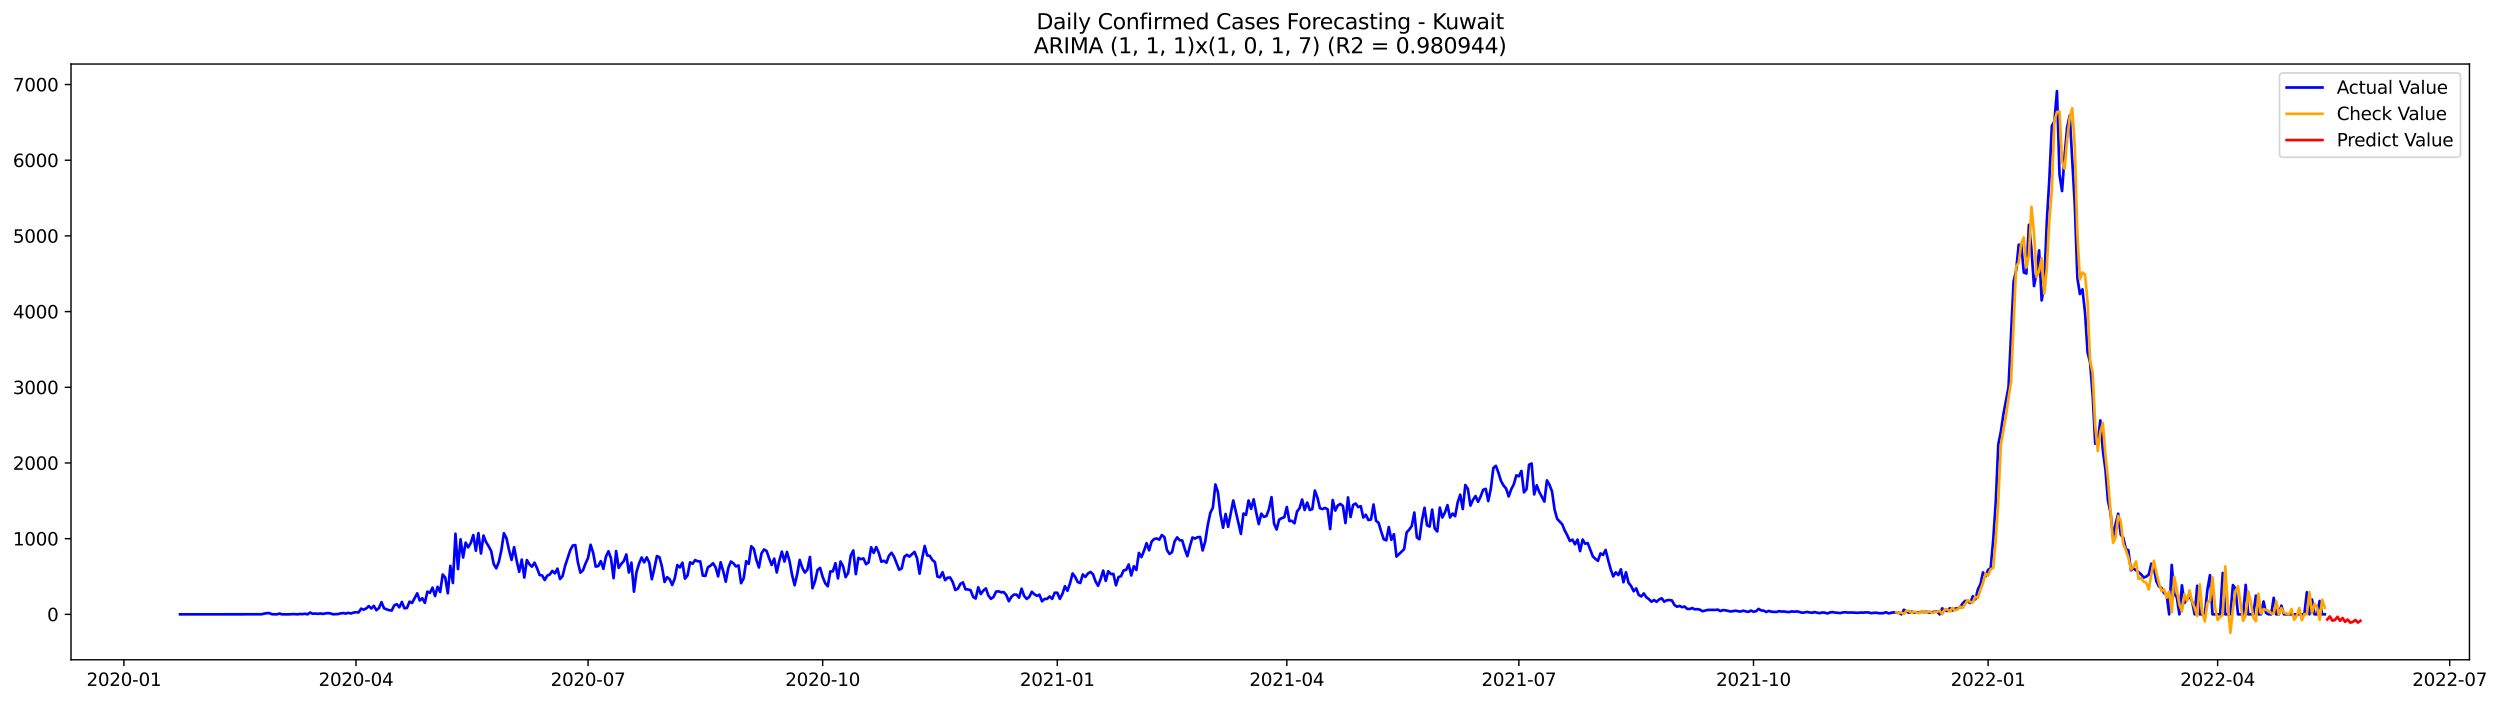 <?xml version="1.0" encoding="utf-8" standalone="no"?>
<!DOCTYPE svg PUBLIC "-//W3C//DTD SVG 1.1//EN"
  "http://www.w3.org/Graphics/SVG/1.1/DTD/svg11.dtd">
<svg xmlns:xlink="http://www.w3.org/1999/xlink" width="1395.906pt" height="392.274pt" viewBox="0 0 1395.906 392.274" xmlns="http://www.w3.org/2000/svg" version="1.1">
 <defs>
  <style type="text/css">*{stroke-linejoin: round; stroke-linecap: butt}</style>
 </defs>
 <g id="figure_1">
  <g id="patch_1">
   <path d="M 0 392.274 
L 1395.906 392.274 
L 1395.906 0 
L 0 0 
z
" style="fill: #ffffff"/>
  </g>
  <g id="axes_1">
   <g id="patch_2">
    <path d="M 39.65 368.396 
L 1378.85 368.396 
L 1378.85 35.755 
L 39.65 35.755 
z
" style="fill: #ffffff"/>
   </g>
   <g id="matplotlib.axis_1">
    <g id="xtick_1">
     <g id="line2d_1">
      <defs>
       <path id="m516c59f550" d="M 0 0 
L 0 3.5 
" style="stroke: #000000; stroke-width: 0.8"/>
      </defs>
      <g>
       <use xlink:href="#m516c59f550" x="69.196" y="368.396" style="stroke: #000000; stroke-width: 0.8"/>
      </g>
     </g>
     <g id="text_1">
      <!-- 2020-01 -->
      <g transform="translate(48.305 382.994)scale(0.1 -0.1)">
       <defs>
        <path id="DejaVuSans-32" d="M 1228 531 
L 3431 531 
L 3431 0 
L 469 0 
L 469 531 
Q 828 903 1448 1529 
Q 2069 2156 2228 2338 
Q 2531 2678 2651 2914 
Q 2772 3150 2772 3378 
Q 2772 3750 2511 3984 
Q 2250 4219 1831 4219 
Q 1534 4219 1204 4116 
Q 875 4013 500 3803 
L 500 4441 
Q 881 4594 1212 4672 
Q 1544 4750 1819 4750 
Q 2544 4750 2975 4387 
Q 3406 4025 3406 3419 
Q 3406 3131 3298 2873 
Q 3191 2616 2906 2266 
Q 2828 2175 2409 1742 
Q 1991 1309 1228 531 
z
" transform="scale(0.016)"/>
        <path id="DejaVuSans-30" d="M 2034 4250 
Q 1547 4250 1301 3770 
Q 1056 3291 1056 2328 
Q 1056 1369 1301 889 
Q 1547 409 2034 409 
Q 2525 409 2770 889 
Q 3016 1369 3016 2328 
Q 3016 3291 2770 3770 
Q 2525 4250 2034 4250 
z
M 2034 4750 
Q 2819 4750 3233 4129 
Q 3647 3509 3647 2328 
Q 3647 1150 3233 529 
Q 2819 -91 2034 -91 
Q 1250 -91 836 529 
Q 422 1150 422 2328 
Q 422 3509 836 4129 
Q 1250 4750 2034 4750 
z
" transform="scale(0.016)"/>
        <path id="DejaVuSans-2d" d="M 313 2009 
L 1997 2009 
L 1997 1497 
L 313 1497 
L 313 2009 
z
" transform="scale(0.016)"/>
        <path id="DejaVuSans-31" d="M 794 531 
L 1825 531 
L 1825 4091 
L 703 3866 
L 703 4441 
L 1819 4666 
L 2450 4666 
L 2450 531 
L 3481 531 
L 3481 0 
L 794 0 
L 794 531 
z
" transform="scale(0.016)"/>
       </defs>
       <use xlink:href="#DejaVuSans-32"/>
       <use xlink:href="#DejaVuSans-30" x="63.623"/>
       <use xlink:href="#DejaVuSans-32" x="127.246"/>
       <use xlink:href="#DejaVuSans-30" x="190.869"/>
       <use xlink:href="#DejaVuSans-2d" x="254.492"/>
       <use xlink:href="#DejaVuSans-30" x="290.576"/>
       <use xlink:href="#DejaVuSans-31" x="354.199"/>
      </g>
     </g>
    </g>
    <g id="xtick_2">
     <g id="line2d_2">
      <g>
       <use xlink:href="#m516c59f550" x="198.773" y="368.396" style="stroke: #000000; stroke-width: 0.8"/>
      </g>
     </g>
     <g id="text_2">
      <!-- 2020-04 -->
      <g transform="translate(177.882 382.994)scale(0.1 -0.1)">
       <defs>
        <path id="DejaVuSans-34" d="M 2419 4116 
L 825 1625 
L 2419 1625 
L 2419 4116 
z
M 2253 4666 
L 3047 4666 
L 3047 1625 
L 3713 1625 
L 3713 1100 
L 3047 1100 
L 3047 0 
L 2419 0 
L 2419 1100 
L 313 1100 
L 313 1709 
L 2253 4666 
z
" transform="scale(0.016)"/>
       </defs>
       <use xlink:href="#DejaVuSans-32"/>
       <use xlink:href="#DejaVuSans-30" x="63.623"/>
       <use xlink:href="#DejaVuSans-32" x="127.246"/>
       <use xlink:href="#DejaVuSans-30" x="190.869"/>
       <use xlink:href="#DejaVuSans-2d" x="254.492"/>
       <use xlink:href="#DejaVuSans-30" x="290.576"/>
       <use xlink:href="#DejaVuSans-34" x="354.199"/>
      </g>
     </g>
    </g>
    <g id="xtick_3">
     <g id="line2d_3">
      <g>
       <use xlink:href="#m516c59f550" x="328.35" y="368.396" style="stroke: #000000; stroke-width: 0.8"/>
      </g>
     </g>
     <g id="text_3">
      <!-- 2020-07 -->
      <g transform="translate(307.459 382.994)scale(0.1 -0.1)">
       <defs>
        <path id="DejaVuSans-37" d="M 525 4666 
L 3525 4666 
L 3525 4397 
L 1831 0 
L 1172 0 
L 2766 4134 
L 525 4134 
L 525 4666 
z
" transform="scale(0.016)"/>
       </defs>
       <use xlink:href="#DejaVuSans-32"/>
       <use xlink:href="#DejaVuSans-30" x="63.623"/>
       <use xlink:href="#DejaVuSans-32" x="127.246"/>
       <use xlink:href="#DejaVuSans-30" x="190.869"/>
       <use xlink:href="#DejaVuSans-2d" x="254.492"/>
       <use xlink:href="#DejaVuSans-30" x="290.576"/>
       <use xlink:href="#DejaVuSans-37" x="354.199"/>
      </g>
     </g>
    </g>
    <g id="xtick_4">
     <g id="line2d_4">
      <g>
       <use xlink:href="#m516c59f550" x="459.351" y="368.396" style="stroke: #000000; stroke-width: 0.8"/>
      </g>
     </g>
     <g id="text_4">
      <!-- 2020-10 -->
      <g transform="translate(438.46 382.994)scale(0.1 -0.1)">
       <use xlink:href="#DejaVuSans-32"/>
       <use xlink:href="#DejaVuSans-30" x="63.623"/>
       <use xlink:href="#DejaVuSans-32" x="127.246"/>
       <use xlink:href="#DejaVuSans-30" x="190.869"/>
       <use xlink:href="#DejaVuSans-2d" x="254.492"/>
       <use xlink:href="#DejaVuSans-31" x="290.576"/>
       <use xlink:href="#DejaVuSans-30" x="354.199"/>
      </g>
     </g>
    </g>
    <g id="xtick_5">
     <g id="line2d_5">
      <g>
       <use xlink:href="#m516c59f550" x="590.352" y="368.396" style="stroke: #000000; stroke-width: 0.8"/>
      </g>
     </g>
     <g id="text_5">
      <!-- 2021-01 -->
      <g transform="translate(569.461 382.994)scale(0.1 -0.1)">
       <use xlink:href="#DejaVuSans-32"/>
       <use xlink:href="#DejaVuSans-30" x="63.623"/>
       <use xlink:href="#DejaVuSans-32" x="127.246"/>
       <use xlink:href="#DejaVuSans-31" x="190.869"/>
       <use xlink:href="#DejaVuSans-2d" x="254.492"/>
       <use xlink:href="#DejaVuSans-30" x="290.576"/>
       <use xlink:href="#DejaVuSans-31" x="354.199"/>
      </g>
     </g>
    </g>
    <g id="xtick_6">
     <g id="line2d_6">
      <g>
       <use xlink:href="#m516c59f550" x="718.506" y="368.396" style="stroke: #000000; stroke-width: 0.8"/>
      </g>
     </g>
     <g id="text_6">
      <!-- 2021-04 -->
      <g transform="translate(697.614 382.994)scale(0.1 -0.1)">
       <use xlink:href="#DejaVuSans-32"/>
       <use xlink:href="#DejaVuSans-30" x="63.623"/>
       <use xlink:href="#DejaVuSans-32" x="127.246"/>
       <use xlink:href="#DejaVuSans-31" x="190.869"/>
       <use xlink:href="#DejaVuSans-2d" x="254.492"/>
       <use xlink:href="#DejaVuSans-30" x="290.576"/>
       <use xlink:href="#DejaVuSans-34" x="354.199"/>
      </g>
     </g>
    </g>
    <g id="xtick_7">
     <g id="line2d_7">
      <g>
       <use xlink:href="#m516c59f550" x="848.083" y="368.396" style="stroke: #000000; stroke-width: 0.8"/>
      </g>
     </g>
     <g id="text_7">
      <!-- 2021-07 -->
      <g transform="translate(827.191 382.994)scale(0.1 -0.1)">
       <use xlink:href="#DejaVuSans-32"/>
       <use xlink:href="#DejaVuSans-30" x="63.623"/>
       <use xlink:href="#DejaVuSans-32" x="127.246"/>
       <use xlink:href="#DejaVuSans-31" x="190.869"/>
       <use xlink:href="#DejaVuSans-2d" x="254.492"/>
       <use xlink:href="#DejaVuSans-30" x="290.576"/>
       <use xlink:href="#DejaVuSans-37" x="354.199"/>
      </g>
     </g>
    </g>
    <g id="xtick_8">
     <g id="line2d_8">
      <g>
       <use xlink:href="#m516c59f550" x="979.083" y="368.396" style="stroke: #000000; stroke-width: 0.8"/>
      </g>
     </g>
     <g id="text_8">
      <!-- 2021-10 -->
      <g transform="translate(958.192 382.994)scale(0.1 -0.1)">
       <use xlink:href="#DejaVuSans-32"/>
       <use xlink:href="#DejaVuSans-30" x="63.623"/>
       <use xlink:href="#DejaVuSans-32" x="127.246"/>
       <use xlink:href="#DejaVuSans-31" x="190.869"/>
       <use xlink:href="#DejaVuSans-2d" x="254.492"/>
       <use xlink:href="#DejaVuSans-31" x="290.576"/>
       <use xlink:href="#DejaVuSans-30" x="354.199"/>
      </g>
     </g>
    </g>
    <g id="xtick_9">
     <g id="line2d_9">
      <g>
       <use xlink:href="#m516c59f550" x="1110.084" y="368.396" style="stroke: #000000; stroke-width: 0.8"/>
      </g>
     </g>
     <g id="text_9">
      <!-- 2022-01 -->
      <g transform="translate(1089.193 382.994)scale(0.1 -0.1)">
       <use xlink:href="#DejaVuSans-32"/>
       <use xlink:href="#DejaVuSans-30" x="63.623"/>
       <use xlink:href="#DejaVuSans-32" x="127.246"/>
       <use xlink:href="#DejaVuSans-32" x="190.869"/>
       <use xlink:href="#DejaVuSans-2d" x="254.492"/>
       <use xlink:href="#DejaVuSans-30" x="290.576"/>
       <use xlink:href="#DejaVuSans-31" x="354.199"/>
      </g>
     </g>
    </g>
    <g id="xtick_10">
     <g id="line2d_10">
      <g>
       <use xlink:href="#m516c59f550" x="1238.238" y="368.396" style="stroke: #000000; stroke-width: 0.8"/>
      </g>
     </g>
     <g id="text_10">
      <!-- 2022-04 -->
      <g transform="translate(1217.346 382.994)scale(0.1 -0.1)">
       <use xlink:href="#DejaVuSans-32"/>
       <use xlink:href="#DejaVuSans-30" x="63.623"/>
       <use xlink:href="#DejaVuSans-32" x="127.246"/>
       <use xlink:href="#DejaVuSans-32" x="190.869"/>
       <use xlink:href="#DejaVuSans-2d" x="254.492"/>
       <use xlink:href="#DejaVuSans-30" x="290.576"/>
       <use xlink:href="#DejaVuSans-34" x="354.199"/>
      </g>
     </g>
    </g>
    <g id="xtick_11">
     <g id="line2d_11">
      <g>
       <use xlink:href="#m516c59f550" x="1367.815" y="368.396" style="stroke: #000000; stroke-width: 0.8"/>
      </g>
     </g>
     <g id="text_11">
      <!-- 2022-07 -->
      <g transform="translate(1346.923 382.994)scale(0.1 -0.1)">
       <use xlink:href="#DejaVuSans-32"/>
       <use xlink:href="#DejaVuSans-30" x="63.623"/>
       <use xlink:href="#DejaVuSans-32" x="127.246"/>
       <use xlink:href="#DejaVuSans-32" x="190.869"/>
       <use xlink:href="#DejaVuSans-2d" x="254.492"/>
       <use xlink:href="#DejaVuSans-30" x="290.576"/>
       <use xlink:href="#DejaVuSans-37" x="354.199"/>
      </g>
     </g>
    </g>
   </g>
   <g id="matplotlib.axis_2">
    <g id="ytick_1">
     <g id="line2d_12">
      <defs>
       <path id="m0b26c622fc" d="M 0 0 
L -3.5 0 
" style="stroke: #000000; stroke-width: 0.8"/>
      </defs>
      <g>
       <use xlink:href="#m0b26c622fc" x="39.65" y="343.03" style="stroke: #000000; stroke-width: 0.8"/>
      </g>
     </g>
     <g id="text_12">
      <!-- 0 -->
      <g transform="translate(26.288 346.829)scale(0.1 -0.1)">
       <use xlink:href="#DejaVuSans-30"/>
      </g>
     </g>
    </g>
    <g id="ytick_2">
     <g id="line2d_13">
      <g>
       <use xlink:href="#m0b26c622fc" x="39.65" y="300.768" style="stroke: #000000; stroke-width: 0.8"/>
      </g>
     </g>
     <g id="text_13">
      <!-- 1000 -->
      <g transform="translate(7.2 304.567)scale(0.1 -0.1)">
       <use xlink:href="#DejaVuSans-31"/>
       <use xlink:href="#DejaVuSans-30" x="63.623"/>
       <use xlink:href="#DejaVuSans-30" x="127.246"/>
       <use xlink:href="#DejaVuSans-30" x="190.869"/>
      </g>
     </g>
    </g>
    <g id="ytick_3">
     <g id="line2d_14">
      <g>
       <use xlink:href="#m0b26c622fc" x="39.65" y="258.506" style="stroke: #000000; stroke-width: 0.8"/>
      </g>
     </g>
     <g id="text_14">
      <!-- 2000 -->
      <g transform="translate(7.2 262.306)scale(0.1 -0.1)">
       <use xlink:href="#DejaVuSans-32"/>
       <use xlink:href="#DejaVuSans-30" x="63.623"/>
       <use xlink:href="#DejaVuSans-30" x="127.246"/>
       <use xlink:href="#DejaVuSans-30" x="190.869"/>
      </g>
     </g>
    </g>
    <g id="ytick_4">
     <g id="line2d_15">
      <g>
       <use xlink:href="#m0b26c622fc" x="39.65" y="216.245" style="stroke: #000000; stroke-width: 0.8"/>
      </g>
     </g>
     <g id="text_15">
      <!-- 3000 -->
      <g transform="translate(7.2 220.044)scale(0.1 -0.1)">
       <defs>
        <path id="DejaVuSans-33" d="M 2597 2516 
Q 3050 2419 3304 2112 
Q 3559 1806 3559 1356 
Q 3559 666 3084 287 
Q 2609 -91 1734 -91 
Q 1441 -91 1130 -33 
Q 819 25 488 141 
L 488 750 
Q 750 597 1062 519 
Q 1375 441 1716 441 
Q 2309 441 2620 675 
Q 2931 909 2931 1356 
Q 2931 1769 2642 2001 
Q 2353 2234 1838 2234 
L 1294 2234 
L 1294 2753 
L 1863 2753 
Q 2328 2753 2575 2939 
Q 2822 3125 2822 3475 
Q 2822 3834 2567 4026 
Q 2313 4219 1838 4219 
Q 1578 4219 1281 4162 
Q 984 4106 628 3988 
L 628 4550 
Q 988 4650 1302 4700 
Q 1616 4750 1894 4750 
Q 2613 4750 3031 4423 
Q 3450 4097 3450 3541 
Q 3450 3153 3228 2886 
Q 3006 2619 2597 2516 
z
" transform="scale(0.016)"/>
       </defs>
       <use xlink:href="#DejaVuSans-33"/>
       <use xlink:href="#DejaVuSans-30" x="63.623"/>
       <use xlink:href="#DejaVuSans-30" x="127.246"/>
       <use xlink:href="#DejaVuSans-30" x="190.869"/>
      </g>
     </g>
    </g>
    <g id="ytick_5">
     <g id="line2d_16">
      <g>
       <use xlink:href="#m0b26c622fc" x="39.65" y="173.983" style="stroke: #000000; stroke-width: 0.8"/>
      </g>
     </g>
     <g id="text_16">
      <!-- 4000 -->
      <g transform="translate(7.2 177.783)scale(0.1 -0.1)">
       <use xlink:href="#DejaVuSans-34"/>
       <use xlink:href="#DejaVuSans-30" x="63.623"/>
       <use xlink:href="#DejaVuSans-30" x="127.246"/>
       <use xlink:href="#DejaVuSans-30" x="190.869"/>
      </g>
     </g>
    </g>
    <g id="ytick_6">
     <g id="line2d_17">
      <g>
       <use xlink:href="#m0b26c622fc" x="39.65" y="131.722" style="stroke: #000000; stroke-width: 0.8"/>
      </g>
     </g>
     <g id="text_17">
      <!-- 5000 -->
      <g transform="translate(7.2 135.521)scale(0.1 -0.1)">
       <defs>
        <path id="DejaVuSans-35" d="M 691 4666 
L 3169 4666 
L 3169 4134 
L 1269 4134 
L 1269 2991 
Q 1406 3038 1543 3061 
Q 1681 3084 1819 3084 
Q 2600 3084 3056 2656 
Q 3513 2228 3513 1497 
Q 3513 744 3044 326 
Q 2575 -91 1722 -91 
Q 1428 -91 1123 -41 
Q 819 9 494 109 
L 494 744 
Q 775 591 1075 516 
Q 1375 441 1709 441 
Q 2250 441 2565 725 
Q 2881 1009 2881 1497 
Q 2881 1984 2565 2268 
Q 2250 2553 1709 2553 
Q 1456 2553 1204 2497 
Q 953 2441 691 2322 
L 691 4666 
z
" transform="scale(0.016)"/>
       </defs>
       <use xlink:href="#DejaVuSans-35"/>
       <use xlink:href="#DejaVuSans-30" x="63.623"/>
       <use xlink:href="#DejaVuSans-30" x="127.246"/>
       <use xlink:href="#DejaVuSans-30" x="190.869"/>
      </g>
     </g>
    </g>
    <g id="ytick_7">
     <g id="line2d_18">
      <g>
       <use xlink:href="#m0b26c622fc" x="39.65" y="89.46" style="stroke: #000000; stroke-width: 0.8"/>
      </g>
     </g>
     <g id="text_18">
      <!-- 6000 -->
      <g transform="translate(7.2 93.26)scale(0.1 -0.1)">
       <defs>
        <path id="DejaVuSans-36" d="M 2113 2584 
Q 1688 2584 1439 2293 
Q 1191 2003 1191 1497 
Q 1191 994 1439 701 
Q 1688 409 2113 409 
Q 2538 409 2786 701 
Q 3034 994 3034 1497 
Q 3034 2003 2786 2293 
Q 2538 2584 2113 2584 
z
M 3366 4563 
L 3366 3988 
Q 3128 4100 2886 4159 
Q 2644 4219 2406 4219 
Q 1781 4219 1451 3797 
Q 1122 3375 1075 2522 
Q 1259 2794 1537 2939 
Q 1816 3084 2150 3084 
Q 2853 3084 3261 2657 
Q 3669 2231 3669 1497 
Q 3669 778 3244 343 
Q 2819 -91 2113 -91 
Q 1303 -91 875 529 
Q 447 1150 447 2328 
Q 447 3434 972 4092 
Q 1497 4750 2381 4750 
Q 2619 4750 2861 4703 
Q 3103 4656 3366 4563 
z
" transform="scale(0.016)"/>
       </defs>
       <use xlink:href="#DejaVuSans-36"/>
       <use xlink:href="#DejaVuSans-30" x="63.623"/>
       <use xlink:href="#DejaVuSans-30" x="127.246"/>
       <use xlink:href="#DejaVuSans-30" x="190.869"/>
      </g>
     </g>
    </g>
    <g id="ytick_8">
     <g id="line2d_19">
      <g>
       <use xlink:href="#m0b26c622fc" x="39.65" y="47.199" style="stroke: #000000; stroke-width: 0.8"/>
      </g>
     </g>
     <g id="text_19">
      <!-- 7000 -->
      <g transform="translate(7.2 50.998)scale(0.1 -0.1)">
       <use xlink:href="#DejaVuSans-37"/>
       <use xlink:href="#DejaVuSans-30" x="63.623"/>
       <use xlink:href="#DejaVuSans-30" x="127.246"/>
       <use xlink:href="#DejaVuSans-30" x="190.869"/>
      </g>
     </g>
    </g>
   </g>
   <g id="line2d_20">
    <path d="M 100.523 343.03 
L 146.088 342.987 
L 147.512 342.607 
L 148.936 342.396 
L 150.36 342.311 
L 151.784 342.945 
L 154.632 343.03 
L 156.056 342.565 
L 157.48 343.03 
L 161.751 343.03 
L 163.175 342.903 
L 164.599 342.903 
L 166.023 343.03 
L 167.447 342.818 
L 168.871 342.903 
L 170.295 342.692 
L 171.719 343.03 
L 173.143 342.015 
L 174.567 342.692 
L 175.991 342.565 
L 177.415 342.734 
L 178.839 342.522 
L 180.262 342.776 
L 183.11 342.311 
L 184.534 342.522 
L 185.958 342.987 
L 188.806 342.861 
L 190.23 342.48 
L 191.654 342.311 
L 193.078 342.607 
L 194.502 342.184 
L 195.926 342.565 
L 197.35 342.058 
L 198.773 341.846 
L 200.197 341.973 
L 201.621 339.86 
L 203.045 340.409 
L 204.469 339.775 
L 205.893 338.423 
L 207.317 339.733 
L 208.741 338.296 
L 210.165 340.705 
L 211.589 339.522 
L 213.013 336.225 
L 214.437 339.649 
L 215.861 340.24 
L 217.284 340.705 
L 218.708 340.917 
L 220.132 338 
L 221.556 337.367 
L 222.98 339.099 
L 224.404 336.099 
L 225.828 339.649 
L 227.252 339.437 
L 228.676 335.93 
L 230.1 336.648 
L 232.948 331.281 
L 234.372 335.296 
L 235.795 334.028 
L 237.219 336.606 
L 238.643 330.351 
L 240.067 331.027 
L 241.491 328.111 
L 242.915 332.802 
L 244.339 327.646 
L 245.763 330.562 
L 247.187 320.8 
L 248.611 322.533 
L 250.035 331.281 
L 251.459 315.94 
L 252.883 325.491 
L 254.306 298.021 
L 255.73 317.757 
L 257.154 301.148 
L 258.578 311.291 
L 260.002 303.008 
L 261.426 305.628 
L 262.85 303.219 
L 264.274 298.739 
L 265.698 307.488 
L 267.122 297.683 
L 268.546 309.051 
L 269.97 299.035 
L 271.394 302.67 
L 272.817 304.994 
L 274.241 307.614 
L 275.665 314.926 
L 277.089 317.335 
L 278.513 313.785 
L 279.937 307.319 
L 281.361 297.725 
L 282.785 300.43 
L 284.209 307.065 
L 285.633 312.644 
L 287.057 305.544 
L 288.481 313.024 
L 289.905 319.279 
L 291.328 312.474 
L 292.752 322.448 
L 294.176 312.728 
L 295.6 315.052 
L 297.024 316.405 
L 298.448 314.165 
L 299.872 317.292 
L 301.296 321.054 
L 302.72 321.307 
L 304.144 323.843 
L 305.568 321.434 
L 306.992 320.758 
L 308.416 318.729 
L 309.839 320.166 
L 311.263 317.504 
L 312.687 323.293 
L 314.111 321.688 
L 315.535 315.94 
L 318.383 307.276 
L 319.807 304.614 
L 321.231 304.36 
L 322.655 313.954 
L 324.079 319.743 
L 325.503 318.433 
L 326.927 314.672 
L 328.35 311.545 
L 329.774 304.191 
L 331.198 308.671 
L 332.622 316.363 
L 334.046 316.067 
L 335.47 313.32 
L 336.894 317.63 
L 338.318 310.826 
L 339.742 307.826 
L 341.166 311.756 
L 342.59 322.829 
L 344.014 307.699 
L 345.438 317.081 
L 346.861 314.883 
L 348.285 313.32 
L 349.709 309.601 
L 351.133 319.659 
L 352.557 314.165 
L 353.981 330.351 
L 355.405 319.405 
L 356.829 314.672 
L 358.253 311.291 
L 359.677 313.996 
L 361.101 311.207 
L 362.525 314.123 
L 363.949 323.42 
L 365.372 317.419 
L 366.796 310.488 
L 368.22 311.164 
L 369.644 316.574 
L 371.068 324.942 
L 372.492 322.279 
L 373.916 323.463 
L 375.34 326.632 
L 376.764 322.955 
L 378.188 315.517 
L 379.612 316.827 
L 381.036 314.207 
L 382.46 323.082 
L 383.883 321.307 
L 385.307 313.996 
L 386.731 314.799 
L 388.155 312.728 
L 389.579 313.404 
L 391.003 313.489 
L 392.427 321.392 
L 393.851 321.561 
L 395.275 316.743 
L 396.699 315.855 
L 398.123 314.503 
L 399.547 316.743 
L 400.971 321.814 
L 402.394 313.954 
L 403.818 318.898 
L 405.242 324.773 
L 406.666 317.123 
L 408.09 313.531 
L 409.514 314.545 
L 410.938 316.278 
L 412.362 315.729 
L 413.786 325.618 
L 415.21 323.04 
L 416.634 313.362 
L 418.058 314.841 
L 419.482 304.994 
L 420.906 306.473 
L 422.329 312.601 
L 423.753 316.87 
L 425.177 309.009 
L 426.601 306.811 
L 428.025 307.614 
L 429.449 311.756 
L 430.873 315.433 
L 432.297 311.925 
L 433.721 319.659 
L 435.145 313.108 
L 436.569 307.995 
L 437.993 313.531 
L 439.417 308.164 
L 440.84 313.277 
L 442.264 321.011 
L 443.688 326.759 
L 445.112 320.631 
L 446.536 312.644 
L 447.96 316.996 
L 449.384 319.701 
L 450.808 318.095 
L 452.232 310.995 
L 453.656 328.449 
L 455.08 324.561 
L 456.504 318.222 
L 457.928 317.081 
L 459.351 322.152 
L 460.775 325.66 
L 462.199 327.351 
L 463.623 319.067 
L 465.047 319.067 
L 466.471 314.461 
L 467.895 322.955 
L 469.319 313.531 
L 470.743 316.194 
L 472.167 322.237 
L 473.591 319.87 
L 475.015 310.192 
L 476.439 307.361 
L 477.862 320.546 
L 479.286 311.502 
L 480.71 312.221 
L 482.134 311.798 
L 483.558 315.01 
L 484.982 314.038 
L 486.406 305.586 
L 487.83 308.671 
L 489.254 305.459 
L 490.678 308.713 
L 492.102 313.658 
L 493.526 313.108 
L 494.95 314.207 
L 496.373 310.277 
L 497.797 308.629 
L 499.221 310.911 
L 502.069 318.138 
L 503.493 317.335 
L 504.917 310.953 
L 506.341 309.77 
L 507.765 310.784 
L 510.613 308.164 
L 512.037 311.672 
L 513.461 320.293 
L 514.884 311.967 
L 516.308 304.867 
L 517.732 310.15 
L 519.156 310.361 
L 520.58 312.686 
L 522.004 313.827 
L 523.428 321.941 
L 524.852 322.364 
L 526.276 319.532 
L 527.7 323.927 
L 529.124 322.533 
L 530.548 322.49 
L 531.972 325.026 
L 533.395 329.421 
L 534.819 328.787 
L 536.243 326.04 
L 537.667 325.195 
L 539.091 329.083 
L 540.515 329.126 
L 541.939 329.548 
L 543.363 333.267 
L 544.787 334.197 
L 546.211 327.942 
L 547.635 331.704 
L 549.059 329.759 
L 550.483 328.534 
L 551.906 332.591 
L 553.33 334.366 
L 554.754 333.309 
L 556.178 330.309 
L 557.602 330.182 
L 559.026 330.731 
L 560.45 330.605 
L 561.874 332.253 
L 563.298 335.676 
L 564.722 333.267 
L 566.146 331.999 
L 567.57 331.999 
L 568.994 333.69 
L 570.417 328.703 
L 571.841 332.718 
L 573.265 334.408 
L 574.689 333.309 
L 576.113 330.436 
L 577.537 331.788 
L 578.961 332.718 
L 580.385 332.042 
L 581.809 335.761 
L 583.233 334.408 
L 584.657 334.408 
L 586.081 333.056 
L 587.505 334.366 
L 588.928 330.943 
L 590.352 330.985 
L 591.776 334.366 
L 593.2 331.661 
L 594.624 327.308 
L 596.048 329.844 
L 597.472 325.66 
L 598.896 320.208 
L 600.32 322.11 
L 601.744 324.984 
L 603.168 325.533 
L 604.592 320.758 
L 606.016 322.152 
L 607.439 320.251 
L 608.863 319.363 
L 610.287 320.631 
L 611.711 324.646 
L 613.135 327.055 
L 614.559 323.293 
L 615.983 318.602 
L 617.407 324.35 
L 618.831 318.941 
L 620.255 320.504 
L 621.679 320.462 
L 623.103 326.801 
L 624.527 322.237 
L 625.95 321.688 
L 627.374 318.518 
L 628.798 318.18 
L 630.222 315.221 
L 631.646 321.307 
L 633.07 316.194 
L 634.494 318.264 
L 635.918 308.755 
L 637.342 311.08 
L 638.766 307.53 
L 640.19 303.304 
L 641.614 307.276 
L 643.038 302.374 
L 644.461 300.937 
L 645.885 300.684 
L 647.309 301.317 
L 648.733 298.739 
L 650.157 299.881 
L 651.581 307.065 
L 653.005 309.305 
L 654.429 308.248 
L 655.853 302.289 
L 657.277 300.05 
L 658.701 301.656 
L 660.125 301.782 
L 661.549 306.6 
L 662.972 310.573 
L 664.396 305.036 
L 665.82 300.134 
L 667.244 300.726 
L 668.668 299.965 
L 670.092 299.838 
L 671.516 307.361 
L 672.94 302.374 
L 674.364 293.203 
L 675.788 286.357 
L 677.212 283.483 
L 678.636 270.509 
L 680.06 274.862 
L 681.483 287.329 
L 682.907 294.682 
L 684.331 286.991 
L 685.755 294.133 
L 688.603 279.426 
L 692.875 298.106 
L 694.299 286.737 
L 695.723 287.498 
L 697.147 279.468 
L 698.571 284.117 
L 699.994 278.834 
L 701.418 286.103 
L 702.842 292.654 
L 704.266 286.822 
L 705.69 288.597 
L 707.114 288.132 
L 708.538 284.286 
L 709.962 277.609 
L 711.386 292.4 
L 712.81 295.654 
L 714.234 290.16 
L 715.658 289.315 
L 717.082 288.85 
L 718.506 283.103 
L 719.929 290.921 
L 721.353 290.837 
L 722.777 292.189 
L 724.201 285.681 
L 725.625 283.737 
L 727.049 278.919 
L 728.473 284.751 
L 729.897 280.609 
L 731.321 284.751 
L 732.745 284.286 
L 734.169 273.932 
L 735.593 277.778 
L 737.017 283.779 
L 738.44 284.244 
L 739.864 283.61 
L 741.288 284.371 
L 742.712 295.401 
L 744.136 279.215 
L 745.56 285.089 
L 746.984 282.215 
L 748.408 281.37 
L 749.832 282.511 
L 751.256 292.062 
L 752.68 277.736 
L 754.104 288.681 
L 755.528 281.919 
L 756.951 281.159 
L 758.375 283.145 
L 759.799 282.638 
L 761.223 288.977 
L 762.647 287.413 
L 764.071 290.372 
L 765.495 290.076 
L 766.919 281.708 
L 768.343 290.794 
L 769.767 291.935 
L 771.191 296.753 
L 772.615 301.106 
L 774.039 301.698 
L 775.462 294.302 
L 776.886 301.402 
L 778.31 298.275 
L 779.734 310.784 
L 784.006 306.642 
L 785.43 297.218 
L 786.854 295.739 
L 788.278 293.668 
L 789.702 286.188 
L 791.126 300.05 
L 792.55 301.106 
L 793.973 290.625 
L 795.397 283.525 
L 796.821 293.33 
L 798.245 294.006 
L 799.669 284.54 
L 801.093 295.105 
L 802.517 296.753 
L 803.941 283.441 
L 805.365 288.977 
L 806.789 286.188 
L 808.213 282.046 
L 809.637 288.935 
L 811.061 286.779 
L 812.484 288.216 
L 813.908 280.525 
L 815.332 276.214 
L 816.756 284.244 
L 818.18 270.805 
L 819.604 273.002 
L 821.028 282.3 
L 822.452 279.13 
L 823.876 276.975 
L 825.3 280.187 
L 826.724 277.228 
L 828.148 273.467 
L 829.572 272.96 
L 830.995 279.764 
L 832.419 272.833 
L 833.843 261.253 
L 835.267 260.112 
L 836.691 264 
L 838.115 268.607 
L 839.539 271.1 
L 840.963 272.833 
L 842.387 277.186 
L 843.811 273.214 
L 845.235 270.424 
L 846.659 265.437 
L 848.083 265.945 
L 849.506 262.944 
L 850.93 274.904 
L 852.354 273.129 
L 853.778 259.479 
L 855.202 258.802 
L 856.626 276.045 
L 858.05 270.974 
L 859.474 274.693 
L 862.322 280.06 
L 863.746 268.227 
L 865.17 270.678 
L 866.594 274.439 
L 868.017 284.497 
L 869.441 289.653 
L 872.289 292.781 
L 873.713 296.246 
L 875.137 298.951 
L 876.561 302.078 
L 877.985 301.317 
L 879.409 303.895 
L 880.833 301.317 
L 882.257 307.699 
L 883.681 301.275 
L 885.105 303.6 
L 886.528 303.261 
L 889.376 310.657 
L 890.8 312.052 
L 892.224 313.151 
L 893.648 309.009 
L 895.072 309.854 
L 896.496 307.065 
L 897.92 312.686 
L 899.344 317.842 
L 900.768 321.857 
L 902.192 319.574 
L 903.616 321.096 
L 905.039 317.884 
L 906.463 325.111 
L 907.887 319.574 
L 909.311 325.407 
L 910.735 327.182 
L 912.159 330.098 
L 913.583 328.534 
L 915.007 332.211 
L 916.431 333.014 
L 917.855 331.365 
L 919.279 333.478 
L 920.703 334.577 
L 922.127 335.972 
L 923.55 335.042 
L 924.974 336.014 
L 926.398 334.704 
L 927.822 334.07 
L 929.246 335.93 
L 930.67 335.169 
L 932.094 335.042 
L 933.518 335.253 
L 934.942 337.789 
L 936.366 338.761 
L 937.79 338.339 
L 939.214 339.015 
L 940.638 338.677 
L 942.061 339.987 
L 943.485 340.029 
L 944.909 339.522 
L 946.333 340.24 
L 947.757 340.114 
L 949.181 340.409 
L 950.605 341.297 
L 953.453 340.578 
L 956.301 340.536 
L 957.725 340.578 
L 959.149 340.367 
L 960.572 341.212 
L 961.996 340.663 
L 963.42 340.79 
L 966.268 341.424 
L 969.116 341.001 
L 970.54 341.297 
L 971.964 341.466 
L 973.388 340.959 
L 974.812 341.381 
L 976.236 341.635 
L 977.66 340.917 
L 979.083 341.55 
L 980.507 341.297 
L 981.931 339.987 
L 983.355 340.832 
L 984.779 340.959 
L 986.203 341.719 
L 987.627 341.086 
L 989.051 341.55 
L 991.899 341.719 
L 993.323 341.255 
L 994.747 341.466 
L 996.171 341.424 
L 997.594 341.677 
L 999.018 341.762 
L 1000.442 341.381 
L 1001.866 341.55 
L 1003.29 341.381 
L 1004.714 341.677 
L 1006.138 342.142 
L 1007.562 341.973 
L 1008.986 341.677 
L 1010.41 341.973 
L 1011.834 342.142 
L 1013.258 341.762 
L 1014.682 342.142 
L 1016.106 342.353 
L 1017.529 341.973 
L 1018.953 342.1 
L 1020.377 342.522 
L 1021.801 341.973 
L 1023.225 341.762 
L 1024.649 342.058 
L 1026.073 342.142 
L 1027.497 342.353 
L 1028.921 341.973 
L 1030.345 341.846 
L 1031.769 342.058 
L 1033.193 341.973 
L 1037.464 342.184 
L 1038.888 342.015 
L 1040.312 342.1 
L 1041.736 341.931 
L 1043.16 341.931 
L 1044.584 342.353 
L 1047.432 342.1 
L 1048.856 342.353 
L 1050.28 342.438 
L 1051.704 342.311 
L 1053.128 341.846 
L 1054.551 342.522 
L 1055.975 342.142 
L 1057.399 341.931 
L 1058.823 342.142 
L 1060.247 342.142 
L 1061.671 343.03 
L 1063.095 340.452 
L 1064.519 341.55 
L 1065.943 342.142 
L 1067.367 341.508 
L 1068.791 342.1 
L 1070.215 342.058 
L 1073.062 341.635 
L 1074.486 341.719 
L 1075.91 341.635 
L 1077.334 342.184 
L 1078.758 341.804 
L 1081.606 341.381 
L 1083.03 343.03 
L 1084.454 339.691 
L 1085.878 340.621 
L 1087.302 341.17 
L 1088.726 339.606 
L 1090.15 340.874 
L 1091.573 339.86 
L 1092.997 339.649 
L 1094.421 339.142 
L 1095.845 336.986 
L 1097.269 335.507 
L 1098.693 335.845 
L 1100.117 336.69 
L 1101.541 332.887 
L 1102.965 334.662 
L 1104.389 329.126 
L 1105.813 326.167 
L 1107.237 319.617 
L 1108.661 321.73 
L 1110.084 318.18 
L 1111.508 317.292 
L 1112.932 301.529 
L 1114.356 280.398 
L 1115.78 248.11 
L 1117.204 241.052 
L 1118.628 231.248 
L 1121.476 216.287 
L 1124.324 157.206 
L 1125.748 150.824 
L 1127.172 136.666 
L 1128.595 136.751 
L 1130.019 152.134 
L 1131.443 152.726 
L 1132.867 125.509 
L 1134.291 139.118 
L 1135.715 159.741 
L 1137.139 152.43 
L 1138.563 139.794 
L 1139.987 167.729 
L 1141.411 159.319 
L 1142.835 124.284 
L 1144.259 100.364 
L 1145.683 70.274 
L 1147.106 67.696 
L 1148.53 50.876 
L 1149.954 97.575 
L 1151.378 106.703 
L 1152.802 86.798 
L 1154.226 71.034 
L 1155.65 64.441 
L 1158.498 114.521 
L 1159.922 155.177 
L 1161.346 164.179 
L 1162.77 161.559 
L 1164.194 174.448 
L 1165.617 196.678 
L 1167.041 202.552 
L 1168.465 220.64 
L 1169.889 247.772 
L 1171.313 247.18 
L 1172.737 234.756 
L 1174.161 251.491 
L 1175.585 262.014 
L 1177.009 279.595 
L 1178.433 286.061 
L 1179.857 299.965 
L 1181.281 292.527 
L 1182.705 286.864 
L 1184.128 298.528 
L 1185.552 300.261 
L 1186.976 306.431 
L 1188.4 307.276 
L 1189.824 318.433 
L 1191.248 317.377 
L 1194.096 319.448 
L 1195.52 320.716 
L 1196.944 322.49 
L 1198.368 321.941 
L 1199.792 320.885 
L 1201.216 314.714 
L 1202.639 317.25 
L 1204.063 324.604 
L 1205.487 327.477 
L 1206.911 328.28 
L 1208.335 331.196 
L 1209.759 332.084 
L 1211.183 343.03 
L 1212.607 315.433 
L 1214.031 331.619 
L 1215.455 333.521 
L 1216.879 343.03 
L 1218.303 326.801 
L 1219.727 336.69 
L 1221.15 334.62 
L 1222.574 332.802 
L 1223.998 335.887 
L 1225.422 343.03 
L 1226.846 327.097 
L 1228.27 343.03 
L 1231.118 343.03 
L 1232.542 329.083 
L 1233.966 321.138 
L 1235.39 343.03 
L 1239.661 343.03 
L 1241.085 319.913 
L 1242.509 343.03 
L 1245.357 343.03 
L 1246.781 326.674 
L 1248.205 328.661 
L 1249.629 343.03 
L 1252.477 343.03 
L 1253.901 326.59 
L 1255.325 343.03 
L 1258.172 343.03 
L 1259.596 332.591 
L 1261.02 343.03 
L 1262.444 343.03 
L 1263.868 335.845 
L 1265.292 342.269 
L 1266.716 343.03 
L 1268.14 343.03 
L 1269.564 333.817 
L 1270.988 343.03 
L 1272.412 343.03 
L 1273.836 338.17 
L 1275.26 343.03 
L 1286.651 343.03 
L 1288.075 330.689 
L 1289.499 343.03 
L 1290.923 334.704 
L 1292.347 343.03 
L 1293.771 343.03 
L 1295.194 335.592 
L 1296.618 343.03 
L 1298.042 343.03 
L 1298.042 343.03 
" clip-path="url(#p72b810240f)" style="fill: none; stroke: #0000ff; stroke-width: 1.5; stroke-linecap: square"/>
   </g>
   <g id="line2d_21">
    <path d="M 1058.823 341.913 
L 1060.247 342.207 
L 1061.671 342.069 
L 1063.095 342.817 
L 1064.519 340.965 
L 1065.943 341.172 
L 1067.367 342.211 
L 1068.791 341.521 
L 1070.215 342.12 
L 1071.639 342.293 
L 1073.062 341.115 
L 1074.486 341.987 
L 1075.91 341.928 
L 1077.334 341.375 
L 1078.758 342.358 
L 1080.182 341.869 
L 1081.606 341.564 
L 1083.03 341.022 
L 1084.454 343.021 
L 1085.878 340.172 
L 1087.302 340.269 
L 1088.726 341.426 
L 1090.15 339.443 
L 1091.573 340.798 
L 1092.997 340.29 
L 1094.421 338.717 
L 1095.845 339.425 
L 1097.269 337.376 
L 1098.693 335.029 
L 1100.117 336.125 
L 1101.541 336.385 
L 1102.965 333.247 
L 1104.389 333.785 
L 1105.813 329.32 
L 1107.237 325.484 
L 1108.661 320.3 
L 1110.084 321.334 
L 1111.508 317.878 
L 1112.932 317.098 
L 1114.356 301.65 
L 1115.78 279.482 
L 1117.204 248.582 
L 1118.628 240.129 
L 1120.052 232.393 
L 1121.476 222.102 
L 1122.9 213.276 
L 1125.748 148.585 
L 1127.172 146.777 
L 1128.595 135.907 
L 1130.019 132.62 
L 1131.443 149.381 
L 1132.867 142.52 
L 1134.291 115.459 
L 1135.715 130.024 
L 1137.139 154.725 
L 1138.563 151.365 
L 1139.987 144.219 
L 1141.411 164.059 
L 1142.835 150.086 
L 1144.259 123.309 
L 1145.683 106.039 
L 1147.106 67.231 
L 1148.53 62.532 
L 1149.954 62.26 
L 1151.378 90.216 
L 1152.802 94.145 
L 1154.226 78.058 
L 1155.65 65.651 
L 1157.074 60.471 
L 1158.498 82.127 
L 1159.922 130.226 
L 1161.346 156.017 
L 1162.77 152.141 
L 1164.194 153.348 
L 1165.617 168.388 
L 1167.041 201.653 
L 1168.465 208.096 
L 1169.889 237.542 
L 1171.313 251.807 
L 1172.737 241.249 
L 1174.161 236.213 
L 1175.585 253.969 
L 1177.009 267.298 
L 1179.857 303.112 
L 1181.281 300.119 
L 1182.705 288.109 
L 1184.128 290.825 
L 1185.552 303.718 
L 1186.976 307.117 
L 1188.4 311.235 
L 1189.824 317.958 
L 1191.248 316.461 
L 1192.672 313.494 
L 1194.096 323.264 
L 1195.52 322.724 
L 1196.944 324.8 
L 1198.368 325.297 
L 1199.792 329.176 
L 1201.216 320.792 
L 1202.639 313.086 
L 1204.063 319.668 
L 1205.487 325.687 
L 1206.911 329.969 
L 1208.335 329.07 
L 1209.759 333.723 
L 1211.183 330.219 
L 1212.607 341.847 
L 1214.031 321.974 
L 1215.455 329.348 
L 1216.879 337.49 
L 1218.303 341.368 
L 1219.727 331.788 
L 1221.15 335.492 
L 1222.574 329.719 
L 1223.998 335.966 
L 1225.422 339.405 
L 1226.846 343.939 
L 1228.27 326.266 
L 1229.694 342.166 
L 1231.118 346.925 
L 1232.542 336.57 
L 1233.966 335.338 
L 1235.39 322.383 
L 1236.814 339.096 
L 1238.238 346.132 
L 1239.661 344.504 
L 1241.085 343.225 
L 1242.509 316.246 
L 1243.933 338.226 
L 1245.357 353.276 
L 1246.781 340.108 
L 1248.205 330.321 
L 1249.629 327.279 
L 1252.477 346.628 
L 1253.901 343.639 
L 1255.325 330.194 
L 1256.749 336.166 
L 1258.172 344.85 
L 1259.596 346.927 
L 1261.02 331.503 
L 1262.444 342.486 
L 1263.868 340.06 
L 1266.716 341.062 
L 1268.14 342.488 
L 1269.564 342.585 
L 1270.988 335.804 
L 1272.412 343.096 
L 1273.836 339.516 
L 1275.26 342.103 
L 1276.683 342.606 
L 1278.107 342.967 
L 1279.531 340.06 
L 1280.955 346.061 
L 1282.379 343.939 
L 1283.803 339.512 
L 1285.227 346.274 
L 1286.651 342.966 
L 1288.075 342.921 
L 1289.499 330.576 
L 1290.923 342.39 
L 1292.347 337.211 
L 1293.771 339.26 
L 1295.194 346.137 
L 1296.618 334.83 
L 1298.042 339.351 
L 1298.042 339.351 
" clip-path="url(#p72b810240f)" style="fill: none; stroke: #ffa500; stroke-width: 1.5; stroke-linecap: square"/>
   </g>
   <g id="line2d_22">
    <path d="M 1299.466 345.879 
L 1300.89 344.209 
L 1302.314 346.53 
L 1303.738 346.134 
L 1305.162 344.41 
L 1306.586 346.602 
L 1308.01 345.083 
L 1309.434 347.212 
L 1310.858 345.927 
L 1312.282 347.649 
L 1313.706 347.286 
L 1315.129 346.156 
L 1316.553 347.625 
L 1317.977 346.616 
" clip-path="url(#p72b810240f)" style="fill: none; stroke: #ff0000; stroke-width: 1.5; stroke-linecap: square"/>
   </g>
   <g id="patch_3">
    <path d="M 39.65 368.396 
L 39.65 35.755 
" style="fill: none; stroke: #000000; stroke-width: 0.8; stroke-linejoin: miter; stroke-linecap: square"/>
   </g>
   <g id="patch_4">
    <path d="M 1378.85 368.396 
L 1378.85 35.755 
" style="fill: none; stroke: #000000; stroke-width: 0.8; stroke-linejoin: miter; stroke-linecap: square"/>
   </g>
   <g id="patch_5">
    <path d="M 39.65 368.396 
L 1378.85 368.396 
" style="fill: none; stroke: #000000; stroke-width: 0.8; stroke-linejoin: miter; stroke-linecap: square"/>
   </g>
   <g id="patch_6">
    <path d="M 39.65 35.755 
L 1378.85 35.755 
" style="fill: none; stroke: #000000; stroke-width: 0.8; stroke-linejoin: miter; stroke-linecap: square"/>
   </g>
   <g id="text_20">
    <!-- Daily Confirmed Cases Forecasting - Kuwait -->
    <g transform="translate(578.71 16.318)scale(0.12 -0.12)">
     <defs>
      <path id="DejaVuSans-44" d="M 1259 4147 
L 1259 519 
L 2022 519 
Q 2988 519 3436 956 
Q 3884 1394 3884 2338 
Q 3884 3275 3436 3711 
Q 2988 4147 2022 4147 
L 1259 4147 
z
M 628 4666 
L 1925 4666 
Q 3281 4666 3915 4102 
Q 4550 3538 4550 2338 
Q 4550 1131 3912 565 
Q 3275 0 1925 0 
L 628 0 
L 628 4666 
z
" transform="scale(0.016)"/>
      <path id="DejaVuSans-61" d="M 2194 1759 
Q 1497 1759 1228 1600 
Q 959 1441 959 1056 
Q 959 750 1161 570 
Q 1363 391 1709 391 
Q 2188 391 2477 730 
Q 2766 1069 2766 1631 
L 2766 1759 
L 2194 1759 
z
M 3341 1997 
L 3341 0 
L 2766 0 
L 2766 531 
Q 2569 213 2275 61 
Q 1981 -91 1556 -91 
Q 1019 -91 701 211 
Q 384 513 384 1019 
Q 384 1609 779 1909 
Q 1175 2209 1959 2209 
L 2766 2209 
L 2766 2266 
Q 2766 2663 2505 2880 
Q 2244 3097 1772 3097 
Q 1472 3097 1187 3025 
Q 903 2953 641 2809 
L 641 3341 
Q 956 3463 1253 3523 
Q 1550 3584 1831 3584 
Q 2591 3584 2966 3190 
Q 3341 2797 3341 1997 
z
" transform="scale(0.016)"/>
      <path id="DejaVuSans-69" d="M 603 3500 
L 1178 3500 
L 1178 0 
L 603 0 
L 603 3500 
z
M 603 4863 
L 1178 4863 
L 1178 4134 
L 603 4134 
L 603 4863 
z
" transform="scale(0.016)"/>
      <path id="DejaVuSans-6c" d="M 603 4863 
L 1178 4863 
L 1178 0 
L 603 0 
L 603 4863 
z
" transform="scale(0.016)"/>
      <path id="DejaVuSans-79" d="M 2059 -325 
Q 1816 -950 1584 -1140 
Q 1353 -1331 966 -1331 
L 506 -1331 
L 506 -850 
L 844 -850 
Q 1081 -850 1212 -737 
Q 1344 -625 1503 -206 
L 1606 56 
L 191 3500 
L 800 3500 
L 1894 763 
L 2988 3500 
L 3597 3500 
L 2059 -325 
z
" transform="scale(0.016)"/>
      <path id="DejaVuSans-20" transform="scale(0.016)"/>
      <path id="DejaVuSans-43" d="M 4122 4306 
L 4122 3641 
Q 3803 3938 3442 4084 
Q 3081 4231 2675 4231 
Q 1875 4231 1450 3742 
Q 1025 3253 1025 2328 
Q 1025 1406 1450 917 
Q 1875 428 2675 428 
Q 3081 428 3442 575 
Q 3803 722 4122 1019 
L 4122 359 
Q 3791 134 3420 21 
Q 3050 -91 2638 -91 
Q 1578 -91 968 557 
Q 359 1206 359 2328 
Q 359 3453 968 4101 
Q 1578 4750 2638 4750 
Q 3056 4750 3426 4639 
Q 3797 4528 4122 4306 
z
" transform="scale(0.016)"/>
      <path id="DejaVuSans-6f" d="M 1959 3097 
Q 1497 3097 1228 2736 
Q 959 2375 959 1747 
Q 959 1119 1226 758 
Q 1494 397 1959 397 
Q 2419 397 2687 759 
Q 2956 1122 2956 1747 
Q 2956 2369 2687 2733 
Q 2419 3097 1959 3097 
z
M 1959 3584 
Q 2709 3584 3137 3096 
Q 3566 2609 3566 1747 
Q 3566 888 3137 398 
Q 2709 -91 1959 -91 
Q 1206 -91 779 398 
Q 353 888 353 1747 
Q 353 2609 779 3096 
Q 1206 3584 1959 3584 
z
" transform="scale(0.016)"/>
      <path id="DejaVuSans-6e" d="M 3513 2113 
L 3513 0 
L 2938 0 
L 2938 2094 
Q 2938 2591 2744 2837 
Q 2550 3084 2163 3084 
Q 1697 3084 1428 2787 
Q 1159 2491 1159 1978 
L 1159 0 
L 581 0 
L 581 3500 
L 1159 3500 
L 1159 2956 
Q 1366 3272 1645 3428 
Q 1925 3584 2291 3584 
Q 2894 3584 3203 3211 
Q 3513 2838 3513 2113 
z
" transform="scale(0.016)"/>
      <path id="DejaVuSans-66" d="M 2375 4863 
L 2375 4384 
L 1825 4384 
Q 1516 4384 1395 4259 
Q 1275 4134 1275 3809 
L 1275 3500 
L 2222 3500 
L 2222 3053 
L 1275 3053 
L 1275 0 
L 697 0 
L 697 3053 
L 147 3053 
L 147 3500 
L 697 3500 
L 697 3744 
Q 697 4328 969 4595 
Q 1241 4863 1831 4863 
L 2375 4863 
z
" transform="scale(0.016)"/>
      <path id="DejaVuSans-72" d="M 2631 2963 
Q 2534 3019 2420 3045 
Q 2306 3072 2169 3072 
Q 1681 3072 1420 2755 
Q 1159 2438 1159 1844 
L 1159 0 
L 581 0 
L 581 3500 
L 1159 3500 
L 1159 2956 
Q 1341 3275 1631 3429 
Q 1922 3584 2338 3584 
Q 2397 3584 2469 3576 
Q 2541 3569 2628 3553 
L 2631 2963 
z
" transform="scale(0.016)"/>
      <path id="DejaVuSans-6d" d="M 3328 2828 
Q 3544 3216 3844 3400 
Q 4144 3584 4550 3584 
Q 5097 3584 5394 3201 
Q 5691 2819 5691 2113 
L 5691 0 
L 5113 0 
L 5113 2094 
Q 5113 2597 4934 2840 
Q 4756 3084 4391 3084 
Q 3944 3084 3684 2787 
Q 3425 2491 3425 1978 
L 3425 0 
L 2847 0 
L 2847 2094 
Q 2847 2600 2669 2842 
Q 2491 3084 2119 3084 
Q 1678 3084 1418 2786 
Q 1159 2488 1159 1978 
L 1159 0 
L 581 0 
L 581 3500 
L 1159 3500 
L 1159 2956 
Q 1356 3278 1631 3431 
Q 1906 3584 2284 3584 
Q 2666 3584 2933 3390 
Q 3200 3197 3328 2828 
z
" transform="scale(0.016)"/>
      <path id="DejaVuSans-65" d="M 3597 1894 
L 3597 1613 
L 953 1613 
Q 991 1019 1311 708 
Q 1631 397 2203 397 
Q 2534 397 2845 478 
Q 3156 559 3463 722 
L 3463 178 
Q 3153 47 2828 -22 
Q 2503 -91 2169 -91 
Q 1331 -91 842 396 
Q 353 884 353 1716 
Q 353 2575 817 3079 
Q 1281 3584 2069 3584 
Q 2775 3584 3186 3129 
Q 3597 2675 3597 1894 
z
M 3022 2063 
Q 3016 2534 2758 2815 
Q 2500 3097 2075 3097 
Q 1594 3097 1305 2825 
Q 1016 2553 972 2059 
L 3022 2063 
z
" transform="scale(0.016)"/>
      <path id="DejaVuSans-64" d="M 2906 2969 
L 2906 4863 
L 3481 4863 
L 3481 0 
L 2906 0 
L 2906 525 
Q 2725 213 2448 61 
Q 2172 -91 1784 -91 
Q 1150 -91 751 415 
Q 353 922 353 1747 
Q 353 2572 751 3078 
Q 1150 3584 1784 3584 
Q 2172 3584 2448 3432 
Q 2725 3281 2906 2969 
z
M 947 1747 
Q 947 1113 1208 752 
Q 1469 391 1925 391 
Q 2381 391 2643 752 
Q 2906 1113 2906 1747 
Q 2906 2381 2643 2742 
Q 2381 3103 1925 3103 
Q 1469 3103 1208 2742 
Q 947 2381 947 1747 
z
" transform="scale(0.016)"/>
      <path id="DejaVuSans-73" d="M 2834 3397 
L 2834 2853 
Q 2591 2978 2328 3040 
Q 2066 3103 1784 3103 
Q 1356 3103 1142 2972 
Q 928 2841 928 2578 
Q 928 2378 1081 2264 
Q 1234 2150 1697 2047 
L 1894 2003 
Q 2506 1872 2764 1633 
Q 3022 1394 3022 966 
Q 3022 478 2636 193 
Q 2250 -91 1575 -91 
Q 1294 -91 989 -36 
Q 684 19 347 128 
L 347 722 
Q 666 556 975 473 
Q 1284 391 1588 391 
Q 1994 391 2212 530 
Q 2431 669 2431 922 
Q 2431 1156 2273 1281 
Q 2116 1406 1581 1522 
L 1381 1569 
Q 847 1681 609 1914 
Q 372 2147 372 2553 
Q 372 3047 722 3315 
Q 1072 3584 1716 3584 
Q 2034 3584 2315 3537 
Q 2597 3491 2834 3397 
z
" transform="scale(0.016)"/>
      <path id="DejaVuSans-46" d="M 628 4666 
L 3309 4666 
L 3309 4134 
L 1259 4134 
L 1259 2759 
L 3109 2759 
L 3109 2228 
L 1259 2228 
L 1259 0 
L 628 0 
L 628 4666 
z
" transform="scale(0.016)"/>
      <path id="DejaVuSans-63" d="M 3122 3366 
L 3122 2828 
Q 2878 2963 2633 3030 
Q 2388 3097 2138 3097 
Q 1578 3097 1268 2742 
Q 959 2388 959 1747 
Q 959 1106 1268 751 
Q 1578 397 2138 397 
Q 2388 397 2633 464 
Q 2878 531 3122 666 
L 3122 134 
Q 2881 22 2623 -34 
Q 2366 -91 2075 -91 
Q 1284 -91 818 406 
Q 353 903 353 1747 
Q 353 2603 823 3093 
Q 1294 3584 2113 3584 
Q 2378 3584 2631 3529 
Q 2884 3475 3122 3366 
z
" transform="scale(0.016)"/>
      <path id="DejaVuSans-74" d="M 1172 4494 
L 1172 3500 
L 2356 3500 
L 2356 3053 
L 1172 3053 
L 1172 1153 
Q 1172 725 1289 603 
Q 1406 481 1766 481 
L 2356 481 
L 2356 0 
L 1766 0 
Q 1100 0 847 248 
Q 594 497 594 1153 
L 594 3053 
L 172 3053 
L 172 3500 
L 594 3500 
L 594 4494 
L 1172 4494 
z
" transform="scale(0.016)"/>
      <path id="DejaVuSans-67" d="M 2906 1791 
Q 2906 2416 2648 2759 
Q 2391 3103 1925 3103 
Q 1463 3103 1205 2759 
Q 947 2416 947 1791 
Q 947 1169 1205 825 
Q 1463 481 1925 481 
Q 2391 481 2648 825 
Q 2906 1169 2906 1791 
z
M 3481 434 
Q 3481 -459 3084 -895 
Q 2688 -1331 1869 -1331 
Q 1566 -1331 1297 -1286 
Q 1028 -1241 775 -1147 
L 775 -588 
Q 1028 -725 1275 -790 
Q 1522 -856 1778 -856 
Q 2344 -856 2625 -561 
Q 2906 -266 2906 331 
L 2906 616 
Q 2728 306 2450 153 
Q 2172 0 1784 0 
Q 1141 0 747 490 
Q 353 981 353 1791 
Q 353 2603 747 3093 
Q 1141 3584 1784 3584 
Q 2172 3584 2450 3431 
Q 2728 3278 2906 2969 
L 2906 3500 
L 3481 3500 
L 3481 434 
z
" transform="scale(0.016)"/>
      <path id="DejaVuSans-4b" d="M 628 4666 
L 1259 4666 
L 1259 2694 
L 3353 4666 
L 4166 4666 
L 1850 2491 
L 4331 0 
L 3500 0 
L 1259 2247 
L 1259 0 
L 628 0 
L 628 4666 
z
" transform="scale(0.016)"/>
      <path id="DejaVuSans-75" d="M 544 1381 
L 544 3500 
L 1119 3500 
L 1119 1403 
Q 1119 906 1312 657 
Q 1506 409 1894 409 
Q 2359 409 2629 706 
Q 2900 1003 2900 1516 
L 2900 3500 
L 3475 3500 
L 3475 0 
L 2900 0 
L 2900 538 
Q 2691 219 2414 64 
Q 2138 -91 1772 -91 
Q 1169 -91 856 284 
Q 544 659 544 1381 
z
M 1991 3584 
L 1991 3584 
z
" transform="scale(0.016)"/>
      <path id="DejaVuSans-77" d="M 269 3500 
L 844 3500 
L 1563 769 
L 2278 3500 
L 2956 3500 
L 3675 769 
L 4391 3500 
L 4966 3500 
L 4050 0 
L 3372 0 
L 2619 2869 
L 1863 0 
L 1184 0 
L 269 3500 
z
" transform="scale(0.016)"/>
     </defs>
     <use xlink:href="#DejaVuSans-44"/>
     <use xlink:href="#DejaVuSans-61" x="77.002"/>
     <use xlink:href="#DejaVuSans-69" x="138.281"/>
     <use xlink:href="#DejaVuSans-6c" x="166.064"/>
     <use xlink:href="#DejaVuSans-79" x="193.848"/>
     <use xlink:href="#DejaVuSans-20" x="253.027"/>
     <use xlink:href="#DejaVuSans-43" x="284.814"/>
     <use xlink:href="#DejaVuSans-6f" x="354.639"/>
     <use xlink:href="#DejaVuSans-6e" x="415.82"/>
     <use xlink:href="#DejaVuSans-66" x="479.199"/>
     <use xlink:href="#DejaVuSans-69" x="514.404"/>
     <use xlink:href="#DejaVuSans-72" x="542.188"/>
     <use xlink:href="#DejaVuSans-6d" x="581.551"/>
     <use xlink:href="#DejaVuSans-65" x="678.963"/>
     <use xlink:href="#DejaVuSans-64" x="740.486"/>
     <use xlink:href="#DejaVuSans-20" x="803.963"/>
     <use xlink:href="#DejaVuSans-43" x="835.75"/>
     <use xlink:href="#DejaVuSans-61" x="905.574"/>
     <use xlink:href="#DejaVuSans-73" x="966.854"/>
     <use xlink:href="#DejaVuSans-65" x="1018.953"/>
     <use xlink:href="#DejaVuSans-73" x="1080.477"/>
     <use xlink:href="#DejaVuSans-20" x="1132.576"/>
     <use xlink:href="#DejaVuSans-46" x="1164.363"/>
     <use xlink:href="#DejaVuSans-6f" x="1218.258"/>
     <use xlink:href="#DejaVuSans-72" x="1279.439"/>
     <use xlink:href="#DejaVuSans-65" x="1318.303"/>
     <use xlink:href="#DejaVuSans-63" x="1379.826"/>
     <use xlink:href="#DejaVuSans-61" x="1434.807"/>
     <use xlink:href="#DejaVuSans-73" x="1496.086"/>
     <use xlink:href="#DejaVuSans-74" x="1548.186"/>
     <use xlink:href="#DejaVuSans-69" x="1587.395"/>
     <use xlink:href="#DejaVuSans-6e" x="1615.178"/>
     <use xlink:href="#DejaVuSans-67" x="1678.557"/>
     <use xlink:href="#DejaVuSans-20" x="1742.033"/>
     <use xlink:href="#DejaVuSans-2d" x="1773.82"/>
     <use xlink:href="#DejaVuSans-20" x="1809.904"/>
     <use xlink:href="#DejaVuSans-4b" x="1841.691"/>
     <use xlink:href="#DejaVuSans-75" x="1902.268"/>
     <use xlink:href="#DejaVuSans-77" x="1965.646"/>
     <use xlink:href="#DejaVuSans-61" x="2047.434"/>
     <use xlink:href="#DejaVuSans-69" x="2108.713"/>
     <use xlink:href="#DejaVuSans-74" x="2136.496"/>
    </g>
    <!-- ARIMA (1, 1, 1)x(1, 0, 1, 7) (R2 = 0.980944) -->
    <g transform="translate(577.266 29.756)scale(0.12 -0.12)">
     <defs>
      <path id="DejaVuSans-41" d="M 2188 4044 
L 1331 1722 
L 3047 1722 
L 2188 4044 
z
M 1831 4666 
L 2547 4666 
L 4325 0 
L 3669 0 
L 3244 1197 
L 1141 1197 
L 716 0 
L 50 0 
L 1831 4666 
z
" transform="scale(0.016)"/>
      <path id="DejaVuSans-52" d="M 2841 2188 
Q 3044 2119 3236 1894 
Q 3428 1669 3622 1275 
L 4263 0 
L 3584 0 
L 2988 1197 
Q 2756 1666 2539 1819 
Q 2322 1972 1947 1972 
L 1259 1972 
L 1259 0 
L 628 0 
L 628 4666 
L 2053 4666 
Q 2853 4666 3247 4331 
Q 3641 3997 3641 3322 
Q 3641 2881 3436 2590 
Q 3231 2300 2841 2188 
z
M 1259 4147 
L 1259 2491 
L 2053 2491 
Q 2509 2491 2742 2702 
Q 2975 2913 2975 3322 
Q 2975 3731 2742 3939 
Q 2509 4147 2053 4147 
L 1259 4147 
z
" transform="scale(0.016)"/>
      <path id="DejaVuSans-49" d="M 628 4666 
L 1259 4666 
L 1259 0 
L 628 0 
L 628 4666 
z
" transform="scale(0.016)"/>
      <path id="DejaVuSans-4d" d="M 628 4666 
L 1569 4666 
L 2759 1491 
L 3956 4666 
L 4897 4666 
L 4897 0 
L 4281 0 
L 4281 4097 
L 3078 897 
L 2444 897 
L 1241 4097 
L 1241 0 
L 628 0 
L 628 4666 
z
" transform="scale(0.016)"/>
      <path id="DejaVuSans-28" d="M 1984 4856 
Q 1566 4138 1362 3434 
Q 1159 2731 1159 2009 
Q 1159 1288 1364 580 
Q 1569 -128 1984 -844 
L 1484 -844 
Q 1016 -109 783 600 
Q 550 1309 550 2009 
Q 550 2706 781 3412 
Q 1013 4119 1484 4856 
L 1984 4856 
z
" transform="scale(0.016)"/>
      <path id="DejaVuSans-2c" d="M 750 794 
L 1409 794 
L 1409 256 
L 897 -744 
L 494 -744 
L 750 256 
L 750 794 
z
" transform="scale(0.016)"/>
      <path id="DejaVuSans-29" d="M 513 4856 
L 1013 4856 
Q 1481 4119 1714 3412 
Q 1947 2706 1947 2009 
Q 1947 1309 1714 600 
Q 1481 -109 1013 -844 
L 513 -844 
Q 928 -128 1133 580 
Q 1338 1288 1338 2009 
Q 1338 2731 1133 3434 
Q 928 4138 513 4856 
z
" transform="scale(0.016)"/>
      <path id="DejaVuSans-78" d="M 3513 3500 
L 2247 1797 
L 3578 0 
L 2900 0 
L 1881 1375 
L 863 0 
L 184 0 
L 1544 1831 
L 300 3500 
L 978 3500 
L 1906 2253 
L 2834 3500 
L 3513 3500 
z
" transform="scale(0.016)"/>
      <path id="DejaVuSans-3d" d="M 678 2906 
L 4684 2906 
L 4684 2381 
L 678 2381 
L 678 2906 
z
M 678 1631 
L 4684 1631 
L 4684 1100 
L 678 1100 
L 678 1631 
z
" transform="scale(0.016)"/>
      <path id="DejaVuSans-2e" d="M 684 794 
L 1344 794 
L 1344 0 
L 684 0 
L 684 794 
z
" transform="scale(0.016)"/>
      <path id="DejaVuSans-39" d="M 703 97 
L 703 672 
Q 941 559 1184 500 
Q 1428 441 1663 441 
Q 2288 441 2617 861 
Q 2947 1281 2994 2138 
Q 2813 1869 2534 1725 
Q 2256 1581 1919 1581 
Q 1219 1581 811 2004 
Q 403 2428 403 3163 
Q 403 3881 828 4315 
Q 1253 4750 1959 4750 
Q 2769 4750 3195 4129 
Q 3622 3509 3622 2328 
Q 3622 1225 3098 567 
Q 2575 -91 1691 -91 
Q 1453 -91 1209 -44 
Q 966 3 703 97 
z
M 1959 2075 
Q 2384 2075 2632 2365 
Q 2881 2656 2881 3163 
Q 2881 3666 2632 3958 
Q 2384 4250 1959 4250 
Q 1534 4250 1286 3958 
Q 1038 3666 1038 3163 
Q 1038 2656 1286 2365 
Q 1534 2075 1959 2075 
z
" transform="scale(0.016)"/>
      <path id="DejaVuSans-38" d="M 2034 2216 
Q 1584 2216 1326 1975 
Q 1069 1734 1069 1313 
Q 1069 891 1326 650 
Q 1584 409 2034 409 
Q 2484 409 2743 651 
Q 3003 894 3003 1313 
Q 3003 1734 2745 1975 
Q 2488 2216 2034 2216 
z
M 1403 2484 
Q 997 2584 770 2862 
Q 544 3141 544 3541 
Q 544 4100 942 4425 
Q 1341 4750 2034 4750 
Q 2731 4750 3128 4425 
Q 3525 4100 3525 3541 
Q 3525 3141 3298 2862 
Q 3072 2584 2669 2484 
Q 3125 2378 3379 2068 
Q 3634 1759 3634 1313 
Q 3634 634 3220 271 
Q 2806 -91 2034 -91 
Q 1263 -91 848 271 
Q 434 634 434 1313 
Q 434 1759 690 2068 
Q 947 2378 1403 2484 
z
M 1172 3481 
Q 1172 3119 1398 2916 
Q 1625 2713 2034 2713 
Q 2441 2713 2670 2916 
Q 2900 3119 2900 3481 
Q 2900 3844 2670 4047 
Q 2441 4250 2034 4250 
Q 1625 4250 1398 4047 
Q 1172 3844 1172 3481 
z
" transform="scale(0.016)"/>
     </defs>
     <use xlink:href="#DejaVuSans-41"/>
     <use xlink:href="#DejaVuSans-52" x="68.408"/>
     <use xlink:href="#DejaVuSans-49" x="137.891"/>
     <use xlink:href="#DejaVuSans-4d" x="167.383"/>
     <use xlink:href="#DejaVuSans-41" x="253.662"/>
     <use xlink:href="#DejaVuSans-20" x="322.07"/>
     <use xlink:href="#DejaVuSans-28" x="353.857"/>
     <use xlink:href="#DejaVuSans-31" x="392.871"/>
     <use xlink:href="#DejaVuSans-2c" x="456.494"/>
     <use xlink:href="#DejaVuSans-20" x="488.281"/>
     <use xlink:href="#DejaVuSans-31" x="520.068"/>
     <use xlink:href="#DejaVuSans-2c" x="583.691"/>
     <use xlink:href="#DejaVuSans-20" x="615.479"/>
     <use xlink:href="#DejaVuSans-31" x="647.266"/>
     <use xlink:href="#DejaVuSans-29" x="710.889"/>
     <use xlink:href="#DejaVuSans-78" x="749.902"/>
     <use xlink:href="#DejaVuSans-28" x="809.082"/>
     <use xlink:href="#DejaVuSans-31" x="848.096"/>
     <use xlink:href="#DejaVuSans-2c" x="911.719"/>
     <use xlink:href="#DejaVuSans-20" x="943.506"/>
     <use xlink:href="#DejaVuSans-30" x="975.293"/>
     <use xlink:href="#DejaVuSans-2c" x="1038.916"/>
     <use xlink:href="#DejaVuSans-20" x="1070.703"/>
     <use xlink:href="#DejaVuSans-31" x="1102.49"/>
     <use xlink:href="#DejaVuSans-2c" x="1166.113"/>
     <use xlink:href="#DejaVuSans-20" x="1197.9"/>
     <use xlink:href="#DejaVuSans-37" x="1229.688"/>
     <use xlink:href="#DejaVuSans-29" x="1293.311"/>
     <use xlink:href="#DejaVuSans-20" x="1332.324"/>
     <use xlink:href="#DejaVuSans-28" x="1364.111"/>
     <use xlink:href="#DejaVuSans-52" x="1403.125"/>
     <use xlink:href="#DejaVuSans-32" x="1472.607"/>
     <use xlink:href="#DejaVuSans-20" x="1536.23"/>
     <use xlink:href="#DejaVuSans-3d" x="1568.018"/>
     <use xlink:href="#DejaVuSans-20" x="1651.807"/>
     <use xlink:href="#DejaVuSans-30" x="1683.594"/>
     <use xlink:href="#DejaVuSans-2e" x="1747.217"/>
     <use xlink:href="#DejaVuSans-39" x="1779.004"/>
     <use xlink:href="#DejaVuSans-38" x="1842.627"/>
     <use xlink:href="#DejaVuSans-30" x="1906.25"/>
     <use xlink:href="#DejaVuSans-39" x="1969.873"/>
     <use xlink:href="#DejaVuSans-34" x="2033.496"/>
     <use xlink:href="#DejaVuSans-34" x="2097.119"/>
     <use xlink:href="#DejaVuSans-29" x="2160.742"/>
    </g>
   </g>
   <g id="legend_1">
    <g id="patch_7">
     <path d="M 1274.77 87.79 
L 1371.85 87.79 
Q 1373.85 87.79 1373.85 85.79 
L 1373.85 42.755 
Q 1373.85 40.755 1371.85 40.755 
L 1274.77 40.755 
Q 1272.77 40.755 1272.77 42.755 
L 1272.77 85.79 
Q 1272.77 87.79 1274.77 87.79 
z
" style="fill: #ffffff; opacity: 0.8; stroke: #cccccc; stroke-linejoin: miter"/>
    </g>
    <g id="line2d_23">
     <path d="M 1276.77 48.854 
L 1286.77 48.854 
L 1296.77 48.854 
" style="fill: none; stroke: #0000ff; stroke-width: 1.5; stroke-linecap: square"/>
    </g>
    <g id="text_21">
     <!-- Actual Value -->
     <g transform="translate(1304.77 52.354)scale(0.1 -0.1)">
      <defs>
       <path id="DejaVuSans-56" d="M 1831 0 
L 50 4666 
L 709 4666 
L 2188 738 
L 3669 4666 
L 4325 4666 
L 2547 0 
L 1831 0 
z
" transform="scale(0.016)"/>
      </defs>
      <use xlink:href="#DejaVuSans-41"/>
      <use xlink:href="#DejaVuSans-63" x="66.658"/>
      <use xlink:href="#DejaVuSans-74" x="121.639"/>
      <use xlink:href="#DejaVuSans-75" x="160.848"/>
      <use xlink:href="#DejaVuSans-61" x="224.227"/>
      <use xlink:href="#DejaVuSans-6c" x="285.506"/>
      <use xlink:href="#DejaVuSans-20" x="313.289"/>
      <use xlink:href="#DejaVuSans-56" x="345.076"/>
      <use xlink:href="#DejaVuSans-61" x="405.734"/>
      <use xlink:href="#DejaVuSans-6c" x="467.014"/>
      <use xlink:href="#DejaVuSans-75" x="494.797"/>
      <use xlink:href="#DejaVuSans-65" x="558.176"/>
     </g>
    </g>
    <g id="line2d_24">
     <path d="M 1276.77 63.532 
L 1286.77 63.532 
L 1296.77 63.532 
" style="fill: none; stroke: #ffa500; stroke-width: 1.5; stroke-linecap: square"/>
    </g>
    <g id="text_22">
     <!-- Check Value -->
     <g transform="translate(1304.77 67.032)scale(0.1 -0.1)">
      <defs>
       <path id="DejaVuSans-68" d="M 3513 2113 
L 3513 0 
L 2938 0 
L 2938 2094 
Q 2938 2591 2744 2837 
Q 2550 3084 2163 3084 
Q 1697 3084 1428 2787 
Q 1159 2491 1159 1978 
L 1159 0 
L 581 0 
L 581 4863 
L 1159 4863 
L 1159 2956 
Q 1366 3272 1645 3428 
Q 1925 3584 2291 3584 
Q 2894 3584 3203 3211 
Q 3513 2838 3513 2113 
z
" transform="scale(0.016)"/>
       <path id="DejaVuSans-6b" d="M 581 4863 
L 1159 4863 
L 1159 1991 
L 2875 3500 
L 3609 3500 
L 1753 1863 
L 3688 0 
L 2938 0 
L 1159 1709 
L 1159 0 
L 581 0 
L 581 4863 
z
" transform="scale(0.016)"/>
      </defs>
      <use xlink:href="#DejaVuSans-43"/>
      <use xlink:href="#DejaVuSans-68" x="69.824"/>
      <use xlink:href="#DejaVuSans-65" x="133.203"/>
      <use xlink:href="#DejaVuSans-63" x="194.727"/>
      <use xlink:href="#DejaVuSans-6b" x="249.707"/>
      <use xlink:href="#DejaVuSans-20" x="307.617"/>
      <use xlink:href="#DejaVuSans-56" x="339.404"/>
      <use xlink:href="#DejaVuSans-61" x="400.062"/>
      <use xlink:href="#DejaVuSans-6c" x="461.342"/>
      <use xlink:href="#DejaVuSans-75" x="489.125"/>
      <use xlink:href="#DejaVuSans-65" x="552.504"/>
     </g>
    </g>
    <g id="line2d_25">
     <path d="M 1276.77 78.21 
L 1286.77 78.21 
L 1296.77 78.21 
" style="fill: none; stroke: #ff0000; stroke-width: 1.5; stroke-linecap: square"/>
    </g>
    <g id="text_23">
     <!-- Predict Value -->
     <g transform="translate(1304.77 81.71)scale(0.1 -0.1)">
      <defs>
       <path id="DejaVuSans-50" d="M 1259 4147 
L 1259 2394 
L 2053 2394 
Q 2494 2394 2734 2622 
Q 2975 2850 2975 3272 
Q 2975 3691 2734 3919 
Q 2494 4147 2053 4147 
L 1259 4147 
z
M 628 4666 
L 2053 4666 
Q 2838 4666 3239 4311 
Q 3641 3956 3641 3272 
Q 3641 2581 3239 2228 
Q 2838 1875 2053 1875 
L 1259 1875 
L 1259 0 
L 628 0 
L 628 4666 
z
" transform="scale(0.016)"/>
      </defs>
      <use xlink:href="#DejaVuSans-50"/>
      <use xlink:href="#DejaVuSans-72" x="58.553"/>
      <use xlink:href="#DejaVuSans-65" x="97.416"/>
      <use xlink:href="#DejaVuSans-64" x="158.939"/>
      <use xlink:href="#DejaVuSans-69" x="222.416"/>
      <use xlink:href="#DejaVuSans-63" x="250.199"/>
      <use xlink:href="#DejaVuSans-74" x="305.18"/>
      <use xlink:href="#DejaVuSans-20" x="344.389"/>
      <use xlink:href="#DejaVuSans-56" x="376.176"/>
      <use xlink:href="#DejaVuSans-61" x="436.834"/>
      <use xlink:href="#DejaVuSans-6c" x="498.113"/>
      <use xlink:href="#DejaVuSans-75" x="525.896"/>
      <use xlink:href="#DejaVuSans-65" x="589.275"/>
     </g>
    </g>
   </g>
  </g>
 </g>
 <defs>
  <clipPath id="p72b810240f">
   <rect x="39.65" y="35.755" width="1339.2" height="332.64"/>
  </clipPath>
 </defs>
</svg>
